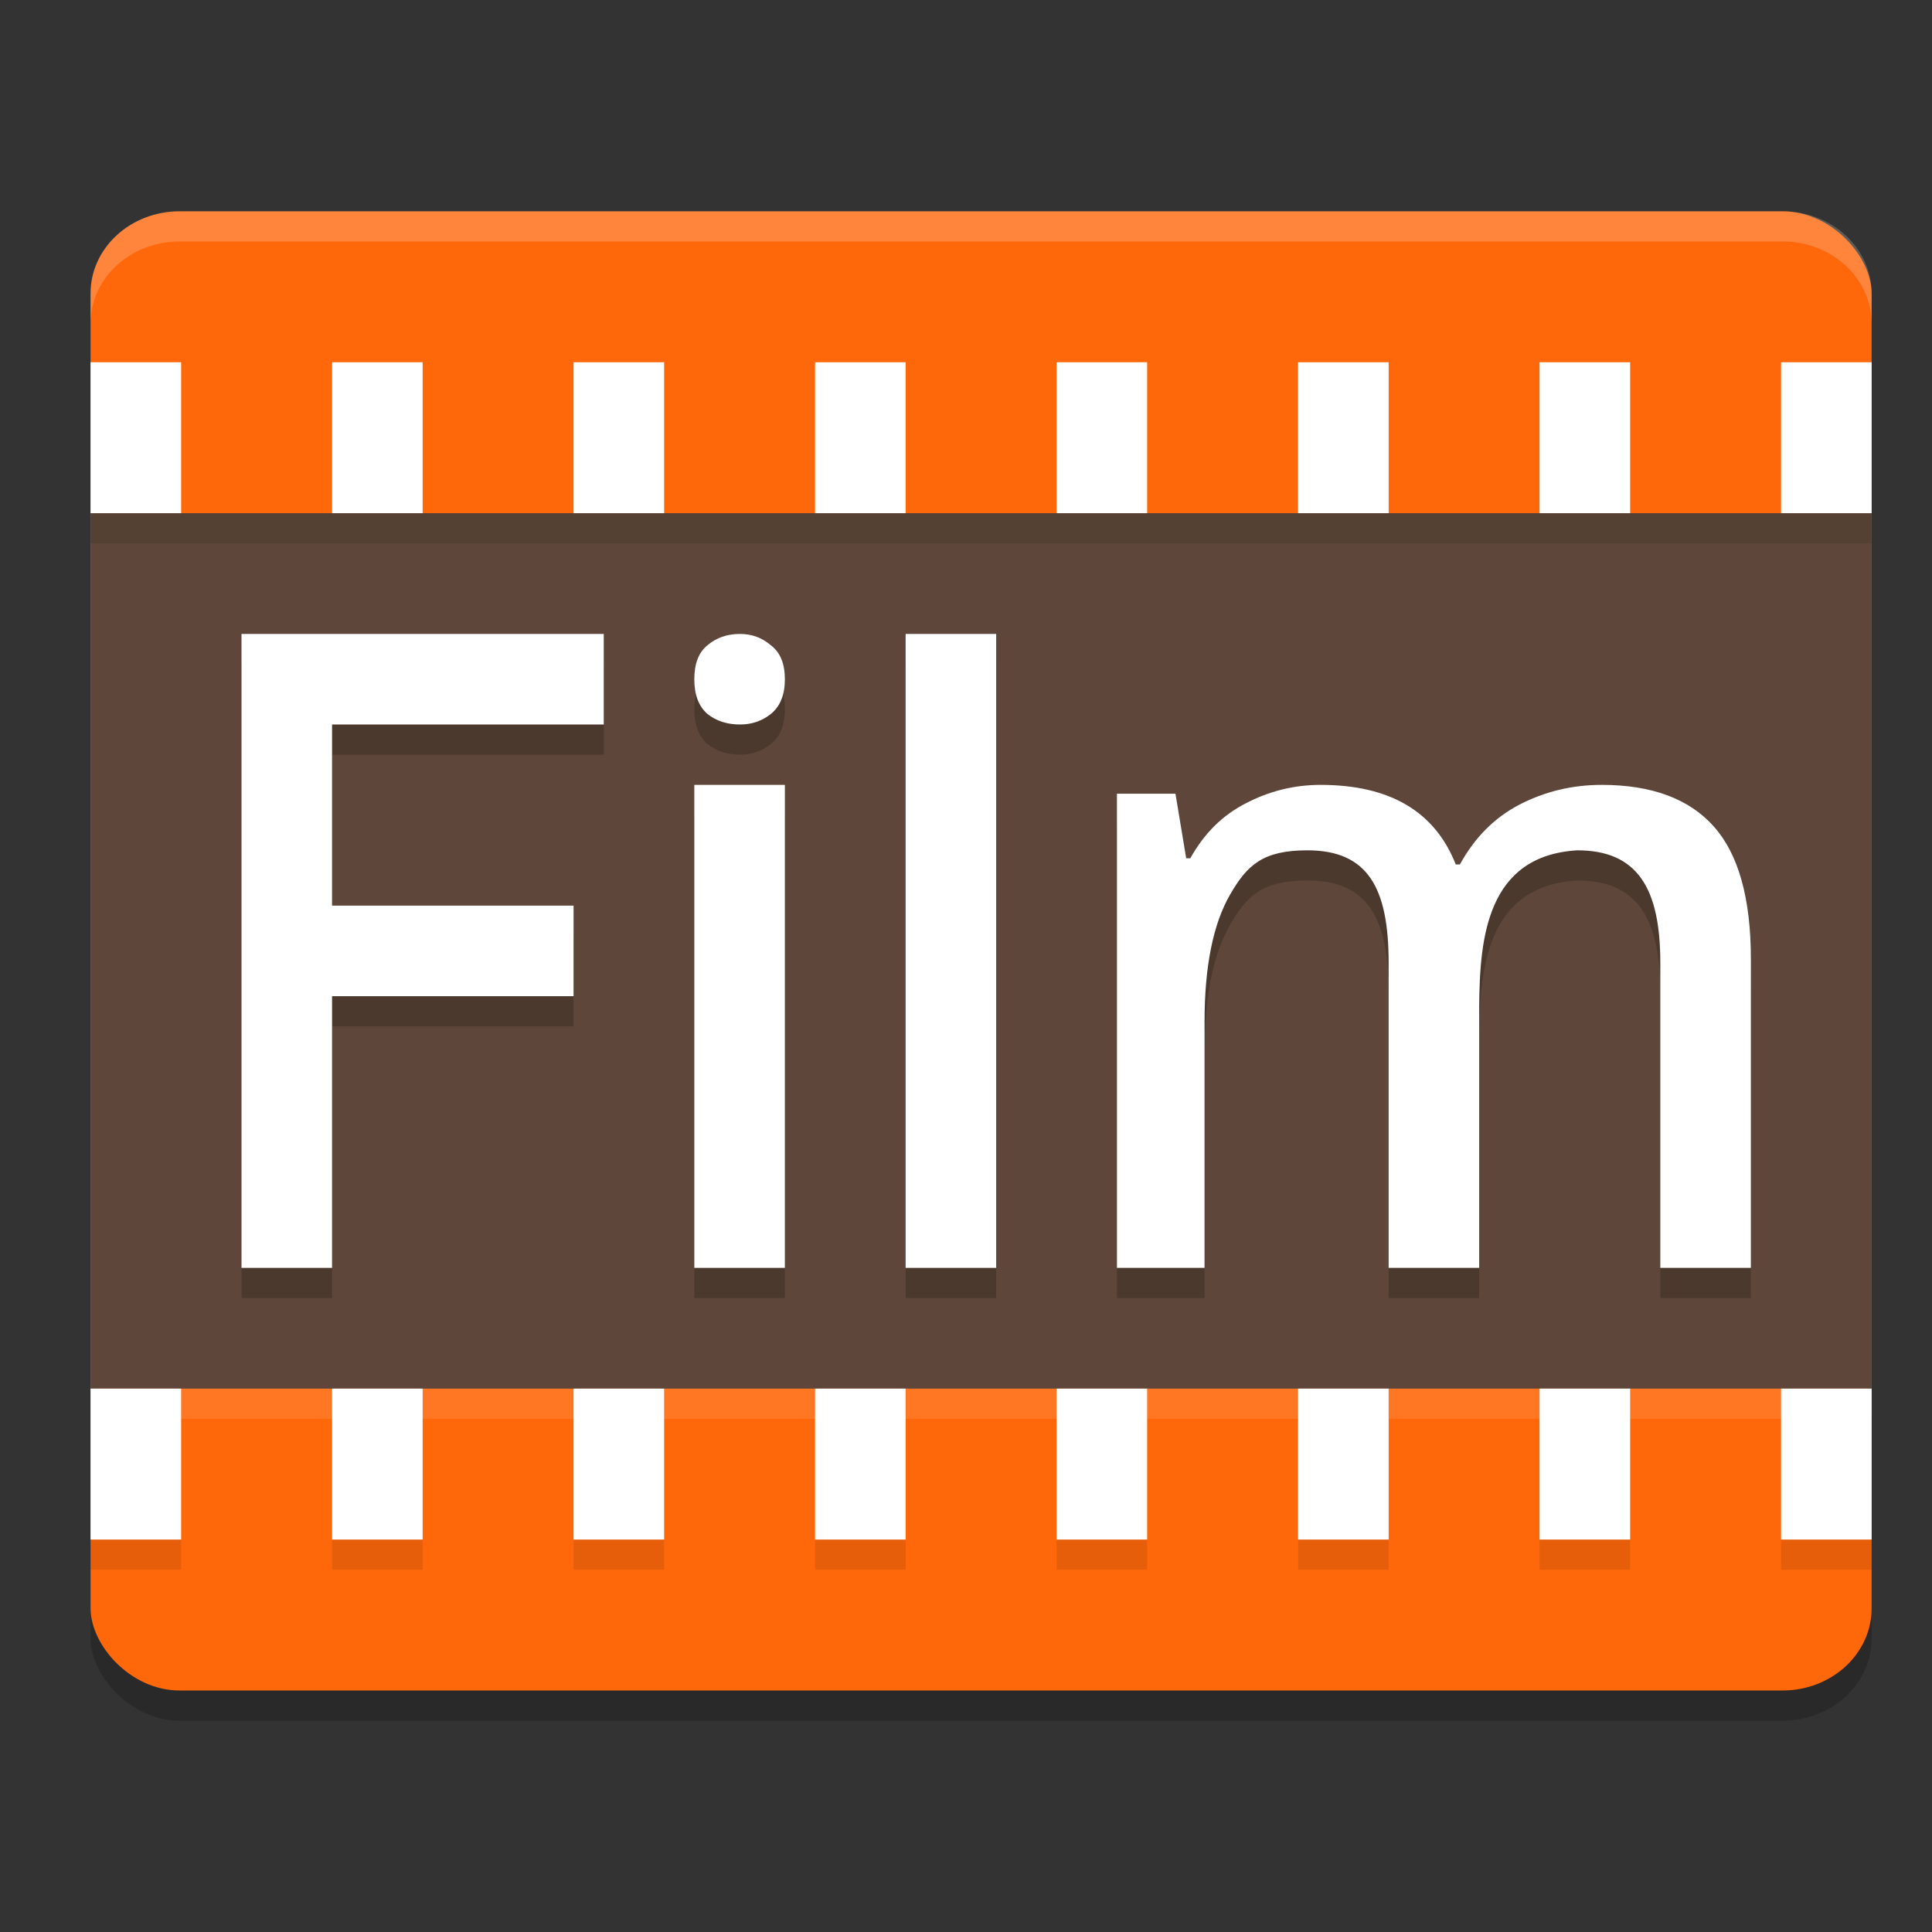 <svg xmlns="http://www.w3.org/2000/svg" width="64" height="64" version="1"><rect width="100%" height="100%" fill="#333333" stroke="none"/><defs>
<linearGradient id="ucPurpleBlue" x1="0%" y1="0%" x2="100%" y2="100%">
  <stop offset="0%" style="stop-color:#B794F4;stop-opacity:1"/>
  <stop offset="100%" style="stop-color:#4299E1;stop-opacity:1"/>
</linearGradient>
</defs>
 <rect style="opacity:0.2" width="59" height="49" x="3" y="8" rx="2.95" ry="2.722"/>
 <rect style="fill:#ff670b" width="59" height="49" x="3" y="7" rx="2.95" ry="2.722"/>
 <rect style="fill:#5e473a" width="59" height="29" x="3" y="17"/>
 <path style="fill:#ffffff" d="M 3 12 L 3 17 L 6 17 L 6 12 L 3 12 z M 11 12 L 11 17 L 14 17 L 14 12 L 11 12 z M 19 12 L 19 17 L 22 17 L 22 12 L 19 12 z M 27 12 L 27 17 L 30 17 L 30 12 L 27 12 z M 35 12 L 35 17 L 38 17 L 38 12 L 35 12 z M 43 12 L 43 17 L 46 17 L 46 12 L 43 12 z M 51 12 L 51 17 L 54 17 L 54 12 L 51 12 z M 59 12 L 59 17 L 62 17 L 62 12 L 59 12 z M 3 46 L 3 51 L 6 51 L 6 46 L 3 46 z M 11 46 L 11 51 L 14 51 L 14 46 L 11 46 z M 19 46 L 19 51 L 22 51 L 22 46 L 19 46 z M 27 46 L 27 51 L 30 51 L 30 46 L 27 46 z M 35 46 L 35 51 L 38 51 L 38 46 L 35 46 z M 43 46 L 43 51 L 46 51 L 46 46 L 43 46 z M 51 46 L 51 51 L 54 51 L 54 46 L 51 46 z M 59 46 L 59 51 L 62 51 L 62 46 L 59 46 z"/>
 <path style="opacity:0.2" d="m 8,22 v 21 h 3 v -9 h 8 v -3 h -8 v -6 h 9 v -3 z m 16.514,0 C 24.086,22 23.729,22.125 23.438,22.375 23.146,22.607 23,22.982 23,23.5 c 0,0.518 0.146,0.902 0.438,1.152 C 23.729,24.884 24.086,25 24.514,25 24.902,25 25.242,24.884 25.533,24.652 25.844,24.402 26,24.018 26,23.5 26,22.982 25.844,22.607 25.533,22.375 25.242,22.125 24.902,22 24.514,22 Z M 30,22 v 21 h 3 V 22 Z m -7,5 v 16 h 3 V 27 Z m 20.746,0 c -0.874,0 -1.703,0.205 -2.486,0.615 -0.765,0.391 -1.375,0.996 -1.83,1.816 H 39.293 L 38.939,27.293 H 37 V 43 h 2.902 v -8.146 c 0,-1.836 0.283,-3.244 0.848,-4.221 0.564,-0.977 1.084,-1.465 2.559,-1.465 C 45.311,29.168 46,30.41 46,32.891 V 43 h 3 v -8.674 c 0.018,-2.255 0.257,-4.98 3.248,-5.158 C 54.232,29.168 55,30.41 55,32.891 V 43 h 3 V 32.773 C 58,30.761 57.591,29.295 56.771,28.377 55.952,27.459 54.713,27 53.057,27 c -0.965,0 -1.866,0.215 -2.703,0.645 -0.837,0.43 -1.503,1.094 -1.994,1.992 H 48.225 C 47.533,27.878 46.04,27 43.746,27 Z"/>
 <path style="fill:#ffffff" d="M 11,42 H 8 V 21 h 12 v 3 h -9 v 6 h 8 v 3 h -8 z"/>
 <path style="fill:#ffffff" d="m 24.515,21 q 0.583,0 1.019,0.375 Q 26,21.723 26,22.5 26,23.277 25.534,23.652 25.097,24 24.515,24 23.874,24 23.437,23.652 23,23.277 23,22.5 q 0,-0.777 0.437,-1.125 0.437,-0.375 1.078,-0.375 z"/>
 <path style="fill:#ffffff" d="M 26,26 V 42 H 23 V 26 Z"/>
 <path style="fill:#ffffff" d="M 33,42 H 30 V 21 h 3 z"/>
 <path style="fill:#ffffff" d="m 53.057,26 c 1.657,0 2.895,0.459 3.714,1.377 C 57.59,28.295 58,29.761 58,31.773 V 42 H 55 V 31.89 c 0,-2.481 -0.768,-3.722 -2.752,-3.722 -2.992,0.179 -3.23,2.903 -3.248,5.158 V 42 H 46 V 31.89 c 0,-2.481 -0.689,-3.722 -2.692,-3.722 -1.475,0 -1.995,0.488 -2.559,1.465 -0.564,0.977 -0.847,2.383 -0.847,4.22 V 42 H 37 V 26.293 h 1.939 l 0.355,2.139 h 0.137 c 0.455,-0.821 1.065,-1.426 1.83,-1.817 C 42.043,26.205 42.871,26 43.745,26 c 2.294,0 3.787,0.879 4.479,2.637 h 0.137 c 0.492,-0.899 1.156,-1.563 1.993,-1.993 C 51.191,26.215 52.092,26 53.057,26 Z"/>
 <path style="opacity:0.1" d="M 3 51 L 3 52 L 6 52 L 6 51 L 3 51 z M 11 51 L 11 52 L 14 52 L 14 51 L 11 51 z M 19 51 L 19 52 L 22 52 L 22 51 L 19 51 z M 27 51 L 27 52 L 30 52 L 30 51 L 27 51 z M 35 51 L 35 52 L 38 52 L 38 51 L 35 51 z M 43 51 L 43 52 L 46 52 L 46 51 L 43 51 z M 51 51 L 51 52 L 54 52 L 54 51 L 51 51 z M 59 51 L 59 52 L 62 52 L 62 51 L 59 51 z"/>
 <rect style="opacity:0.1" width="59" height="1" x="3" y="17"/>
 <rect style="opacity:0.1;fill:#ffffff" width="59" height="1" x="3" y="46"/>
 <path style="fill:#ffffff;opacity:0.2" d="M 5.949 7 C 4.315 7 3 8.215 3 9.723 L 3 10.723 C 3 9.215 4.315 8 5.949 8 L 59.051 8 C 60.685 8 62 9.215 62 10.723 L 62 9.723 C 62 8.215 60.685 7 59.051 7 L 5.949 7 z"/>
</svg>
